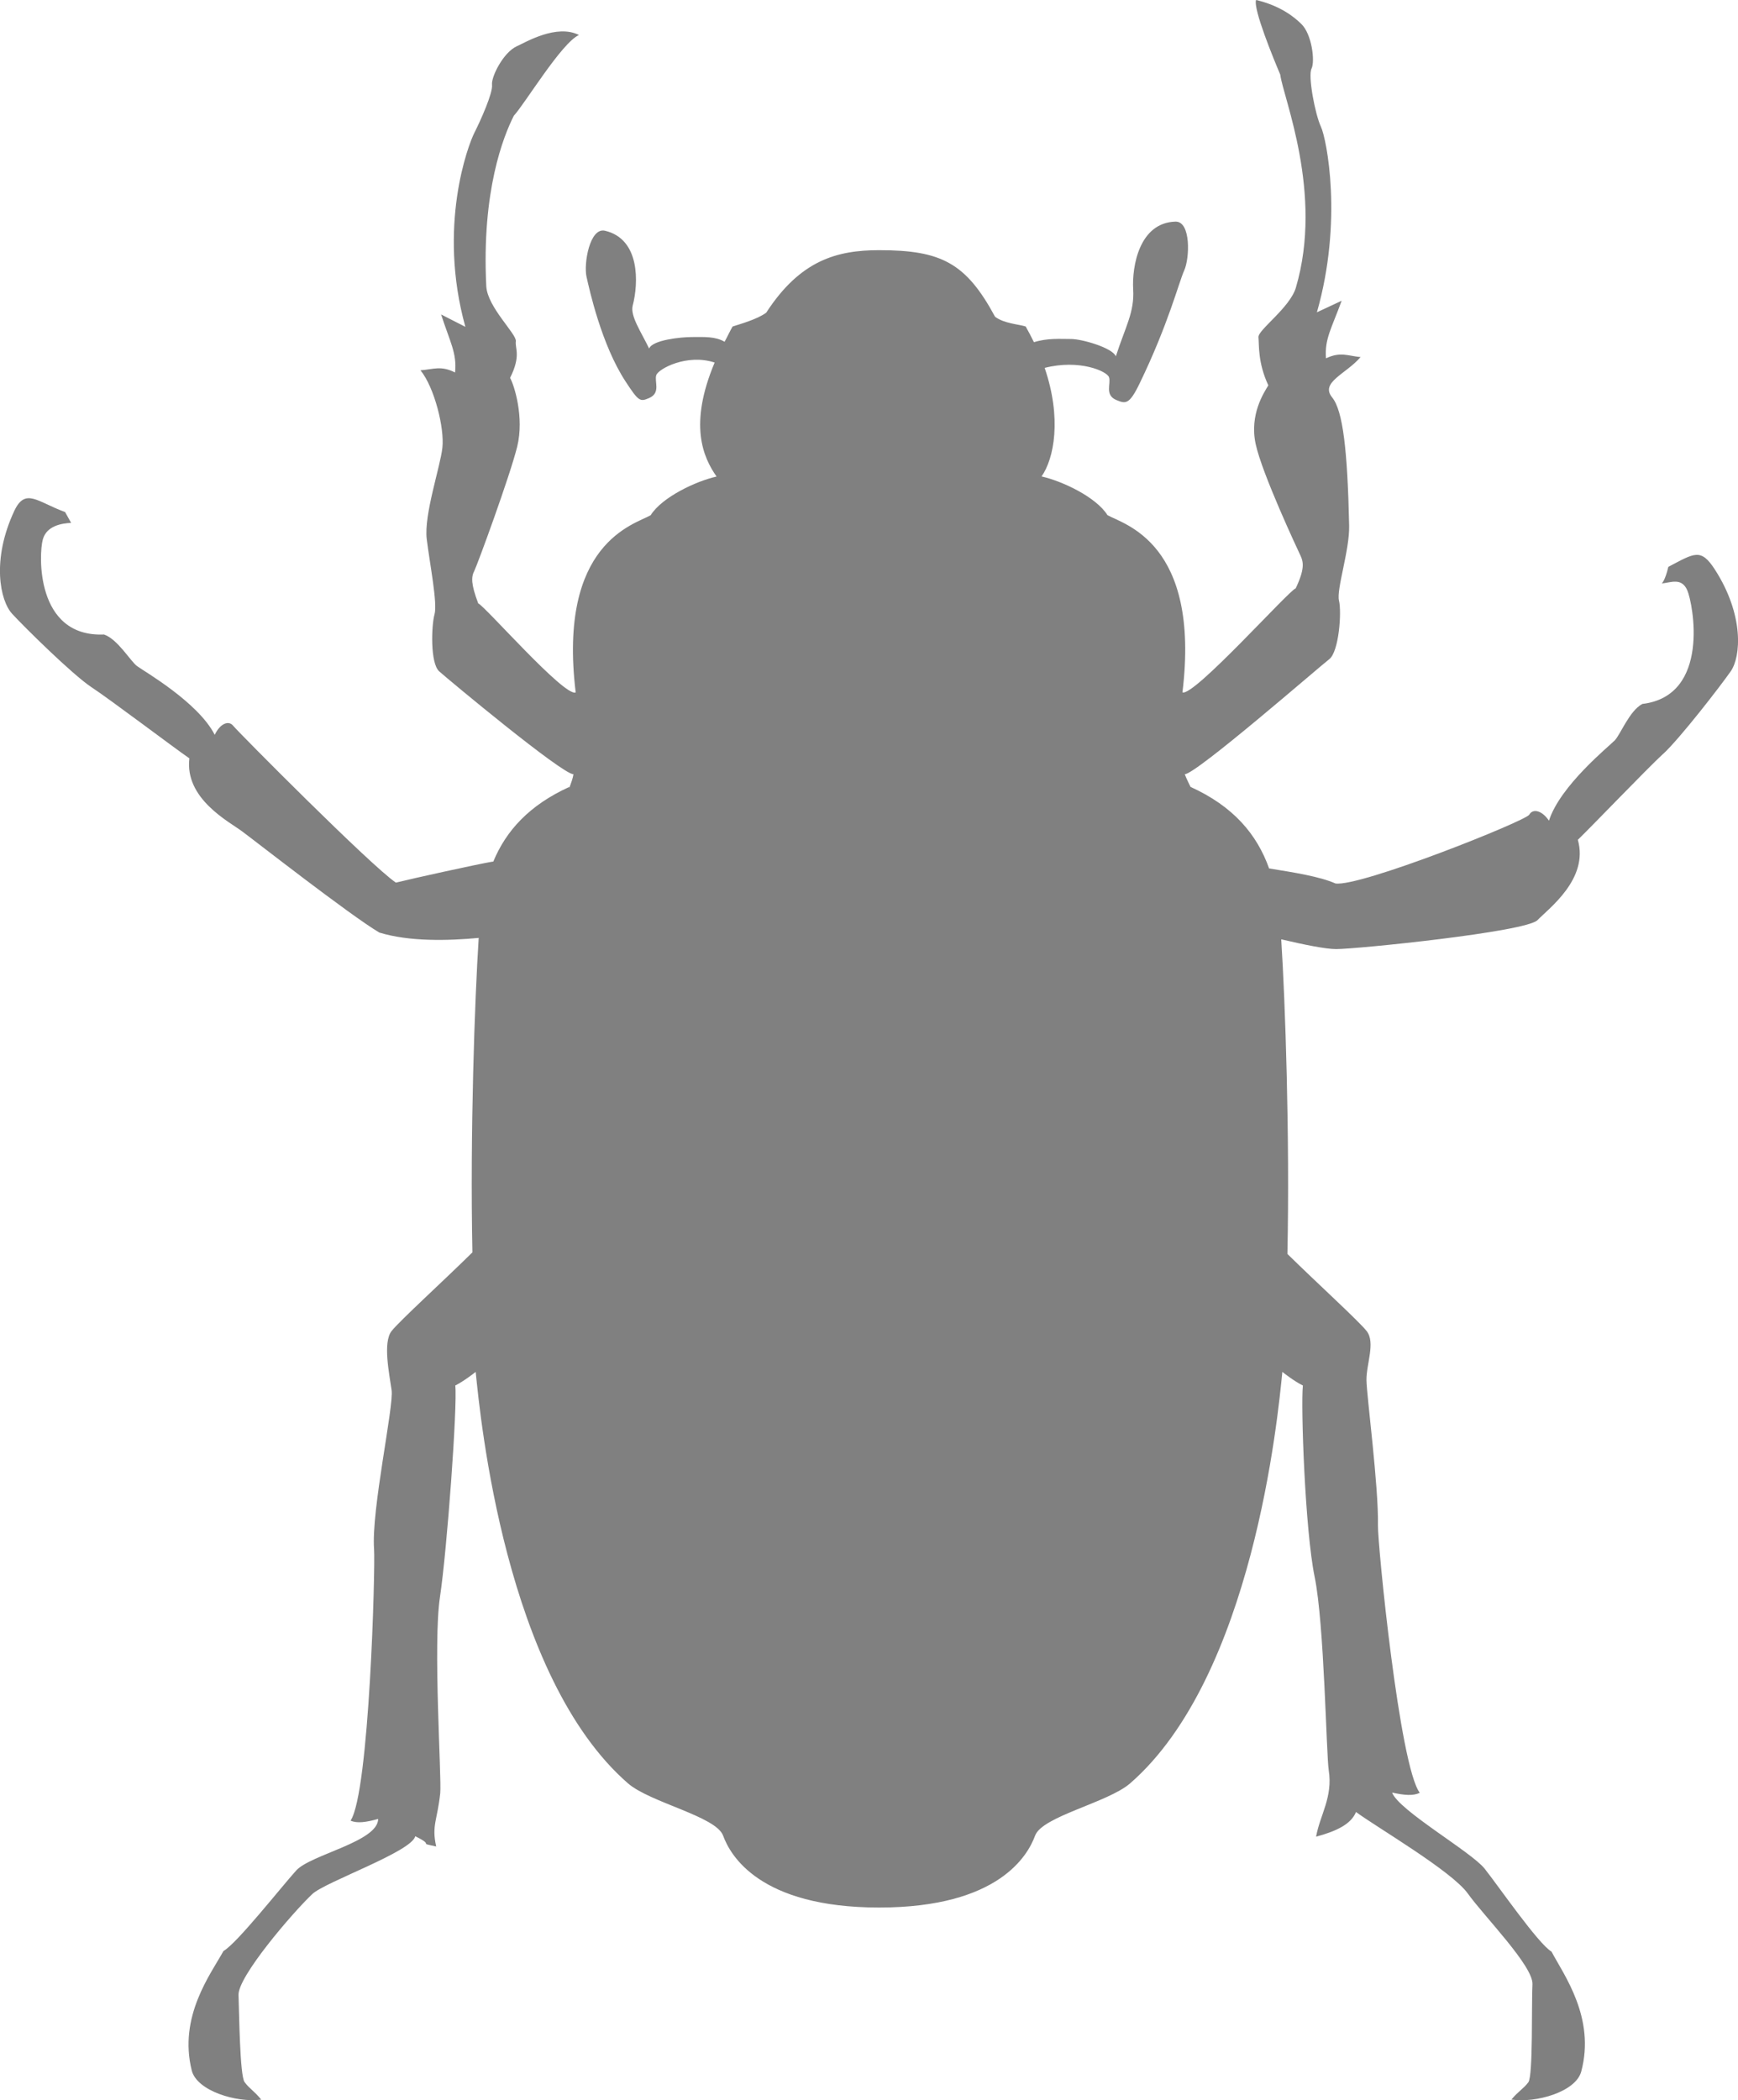 <?xml version="1.0" encoding="UTF-8"?>
<svg id="Layer_2" data-name="Layer 2" xmlns="http://www.w3.org/2000/svg" viewBox="0 0 541.72 654.5">
  <defs>
    <style>
      .cls-1 {
        fill:#808080
      }
    </style>
  </defs>
  <g id="Layer_1-2" data-name="Layer 1">
    <path class="cls-1" d="m518.36,234.97c5.21-4.79,17.93-21.24,21.1-25.79,3.17-4.55,4.19-17.44-4.86-31.57-4.46-6.97-6.44-5.23-14.59-.97-1.02,4.34-2.05,5.18-2.05,5.18,2.79-.26,6.2-1.95,7.96,2.15,1.78,4.1,7.33,32.87-14.02,35.39-4.02,2.13-6.82,9.54-8.61,11.37-1.77,1.83-17.02,14.12-20.49,25.01-2.25-3.3-5.05-3.82-6.14-1.88-1.08,1.98-52.85,22.63-60.42,21.44-4.87-2.17-13.02-3.44-20.67-4.68-3.79-10.62-11.11-19.34-24.49-25.41,0,0-1.3-2.59-1.8-3.95,3.51,0,41.97-33.51,45.01-35.82,3.06-2.29,3.94-14.75,3.06-18.27-.85-3.51,3.33-15.7,3.17-23.37-.52-23.58-1.93-35.78-5.29-39.95-3.85-4.69,4.29-7.28,8.85-12.57-4.1-.42-6.29-1.74-10.78.38-.49-6.04,1.81-9.47,4.88-17.94-3.2,1.49-5.78,2.71-7.71,3.6,8.14-28.46,3.05-53.99,1.25-57.84-1.81-3.85-4.09-15.83-2.92-18.11,1.13-2.26.11-10.7-3.17-13.88-2.25-2.22-6.53-5.69-14.12-7.5-.98,2.75,5.53,18.53,7.54,23.27.85,7.02,13.53,36.97,4.87,66.36-1.83,6.26-11.93,13.26-11.67,15.48.23,2.23-.24,7.92,3.08,14.98-1.31,2.19-5.94,9.04-3.95,18.27,1.97,9.24,13.11,32.96,14.02,34.89.9,1.93,1.28,4.21-1.55,10.11-2.05.57-31.76,33.83-35.29,32.41,5.68-46.74-18.4-52.39-23.37-55.23-3.54-5.67-14.17-10.63-20.54-12.06,3.92-5.61,6.33-18.13.96-33.83,10.81-2.76,19.41,1.02,20.06,2.91.67,1.96-1.45,5.55,2.3,7.11,2.87,1.19,4.03,1.49,7.26-5.21,8.92-18.41,12.19-31.42,13.88-35.18,1.72-3.77,2.14-15.32-2.72-15.21-11.29.32-13.59,13.93-13.19,21.1.43,7.16-2.4,11.58-5.4,20.88-1.06-2.66-10.53-5.4-13.97-5.4s-7.31-.33-11.56.99c-.8-1.61-1.63-3.24-2.57-4.89-2.12-.69-6.74-.91-9.55-3.04-9.08-16.84-16.85-20.74-36.12-20.74-13.14,0-24.58,3.11-35.21,19.48-2.85,2.11-8.37,3.61-10.48,4.31-.66,1.11-1.9,3.71-2.49,4.75-2.96-1.72-6.42-1.47-10.21-1.47-3.43,0-12.27.91-13.31,3.58-2.48-5.15-5.97-10.19-5.12-13.39,1.83-6.97,2.37-20.75-8.65-23.32-4.76-1.1-6.66,10.3-5.75,14.32.9,4.03,4.65,21.17,12.18,32.67,4.08,6.24,4.51,6.36,7.33,5.15,3.73-1.61,1.57-5.17,2.24-7.14.64-1.95,9.58-6.77,18.19-3.92-8.13,19.32-3.61,29.52.6,35.52-6.37,1.43-16.99,6.39-20.55,12.06-4.92,2.84-29.03,8.49-23.36,55.23-3.55,1.43-28.37-27.03-30.38-27.76-2.31-6.11-2.19-8.25-1.22-10.14.96-1.91,11.09-29.51,13.36-38.68,2.27-9.18-.95-19.24-2.21-21.46,3.5-6.96,1.47-9.21,1.79-11.41.32-2.22-8.85-10.61-9.21-17.13-1.49-29.8,5.39-46.83,8.59-53.15,3.49-3.79,14.88-22.73,20.3-25.15-6.97-3.51-16.57,2.23-19.44,3.54-4.11,1.89-7.96,9.46-7.66,12,.29,2.54-3.57,11.12-5.49,14.91-1.93,3.78-11.54,29.09-2.82,60.49-1.9-.97-4.43-2.26-7.56-3.86,2.77,8.59,4.97,12.06,4.35,18.08-4.45-2.23-6.67-.98-10.78-.68,4.41,5.42,7.5,18.11,6.83,24.11-.65,6.01-5.79,20.87-4.88,28.48.93,7.61,3.4,19.97,2.43,23.45-.98,3.48-1.38,15.28,1.47,17.79,2.85,2.55,38.29,32.05,41.84,32.05-.17,1.12-.7,2.69-1.38,4.42l.09-.47c-12.47,5.68-19.7,13.61-23.7,23.26-.18.02-.36.04-.52.07-4.24.71-24.65,5.19-29.84,6.49-7.74-5.19-49.31-47.09-50.7-48.86-1.39-1.76-4.05-.8-5.77,2.81-5.17-10.19-22.17-19.89-24.22-21.43-2.05-1.52-6.01-8.37-10.29-9.84-21.48.92-20.32-25.31-19.07-29.62,1.18-4.31,6-5.03,8.82-5.16l-1.88-3.38c-8.63-3.13-12.4-7.75-15.87-.28-7.1,15.22-4.4,27.85-.67,31.95,3.74,4.09,18.86,19.02,24.77,22.92,5.92,3.89,25.5,18.71,30.51,22.17-1.51,12.58,12.32,19.68,16.41,22.73,4.13,3.04,33.51,26.05,42.79,31.55,9.4,2.89,21.56,2.55,30.98,1.67-1.23,19.01-2.73,61.05-1.96,97.99-9.22,9.09-22.51,21.17-25.19,24.51-2.8,3.55-.69,13.46,0,18.42.76,4.96-6.39,37.42-5.46,49.61.41,5.66-1.47,75.89-7.33,84.54,2.03.92,4.92.5,8.6-.53-.01,7.1-21.08,11.12-25.54,16.07-4.51,4.96-18.53,22.79-22.67,25.09-4.01,7.25-14.08,20.41-9.89,37.24,1.63,6.35,13.89,10.09,21.66,9.07-2.24-2.75-3.69-3.41-5.2-5.47-1.48-2.07-1.67-21.47-1.88-27.13-.25-5.66,16.69-25.47,22.95-31.42,3.99-3.83,30.92-13.16,32.14-18.05,6.52,3.19.23,1.83,6.52,3.19-1.47-6.57.37-8.17,1.26-16.63.47-4.92-2.3-46.36-.09-61.08,2.22-14.72,5.48-59.56,4.78-65.94,2.81-1.41,6.36-4.24,6.36-4.24,1.43,14.18,9.22,94.91,47.46,128.21,6.96,6.03,27.47,10.27,29.66,16.3,2.2,6.04,11.28,22.4,48.64,22.4s46.38-16.35,48.6-22.4c2.2-6.03,22.69-10.27,29.63-16.3,38.26-33.3,46.04-114.04,47.44-128.21,0,0,3.54,2.84,6.4,4.24-.68,6.39.67,45.07,3.67,59.66,3.01,14.58,3.62,55.35,4.39,60.25,1.33,8.4-2.79,14.05-3.94,20.68,6.2-1.67,10.89-3.84,12.44-7.69,6.35,4.71,29.86,18.39,34.87,25.44,5.02,7.02,20.43,22.6,20.13,28.26-.33,5.67.22,28.49-1.28,30.52-1.55,2.05-3.01,2.69-5.29,5.39,7.71,1.14,20.06-2.4,21.77-8.73,4.48-16.76-5.4-30.08-9.27-37.38-4.1-2.37-16.69-20.63-20.85-25.85-4.15-5.23-26.8-18.15-28.83-23.7,3.73.82,6.62,1.1,8.62.06-6.32-8.31-13.15-77.59-13.03-83.27.23-12.22-3.51-40.3-3.58-45.3-.07-5.01,2.88-11.79.03-15.34-2.62-3.27-15.49-14.97-24.67-24,.76-36.78-.68-78.72-1.93-98.04,7.11,1.67,13.83,3.04,17.11,3.04,6.49,0,59.19-5.35,62.76-9.02,3.55-3.66,16.05-12.86,12.58-25.03,4.38-4.23,21.37-21.96,26.57-26.77"/>
  </g>
</svg>